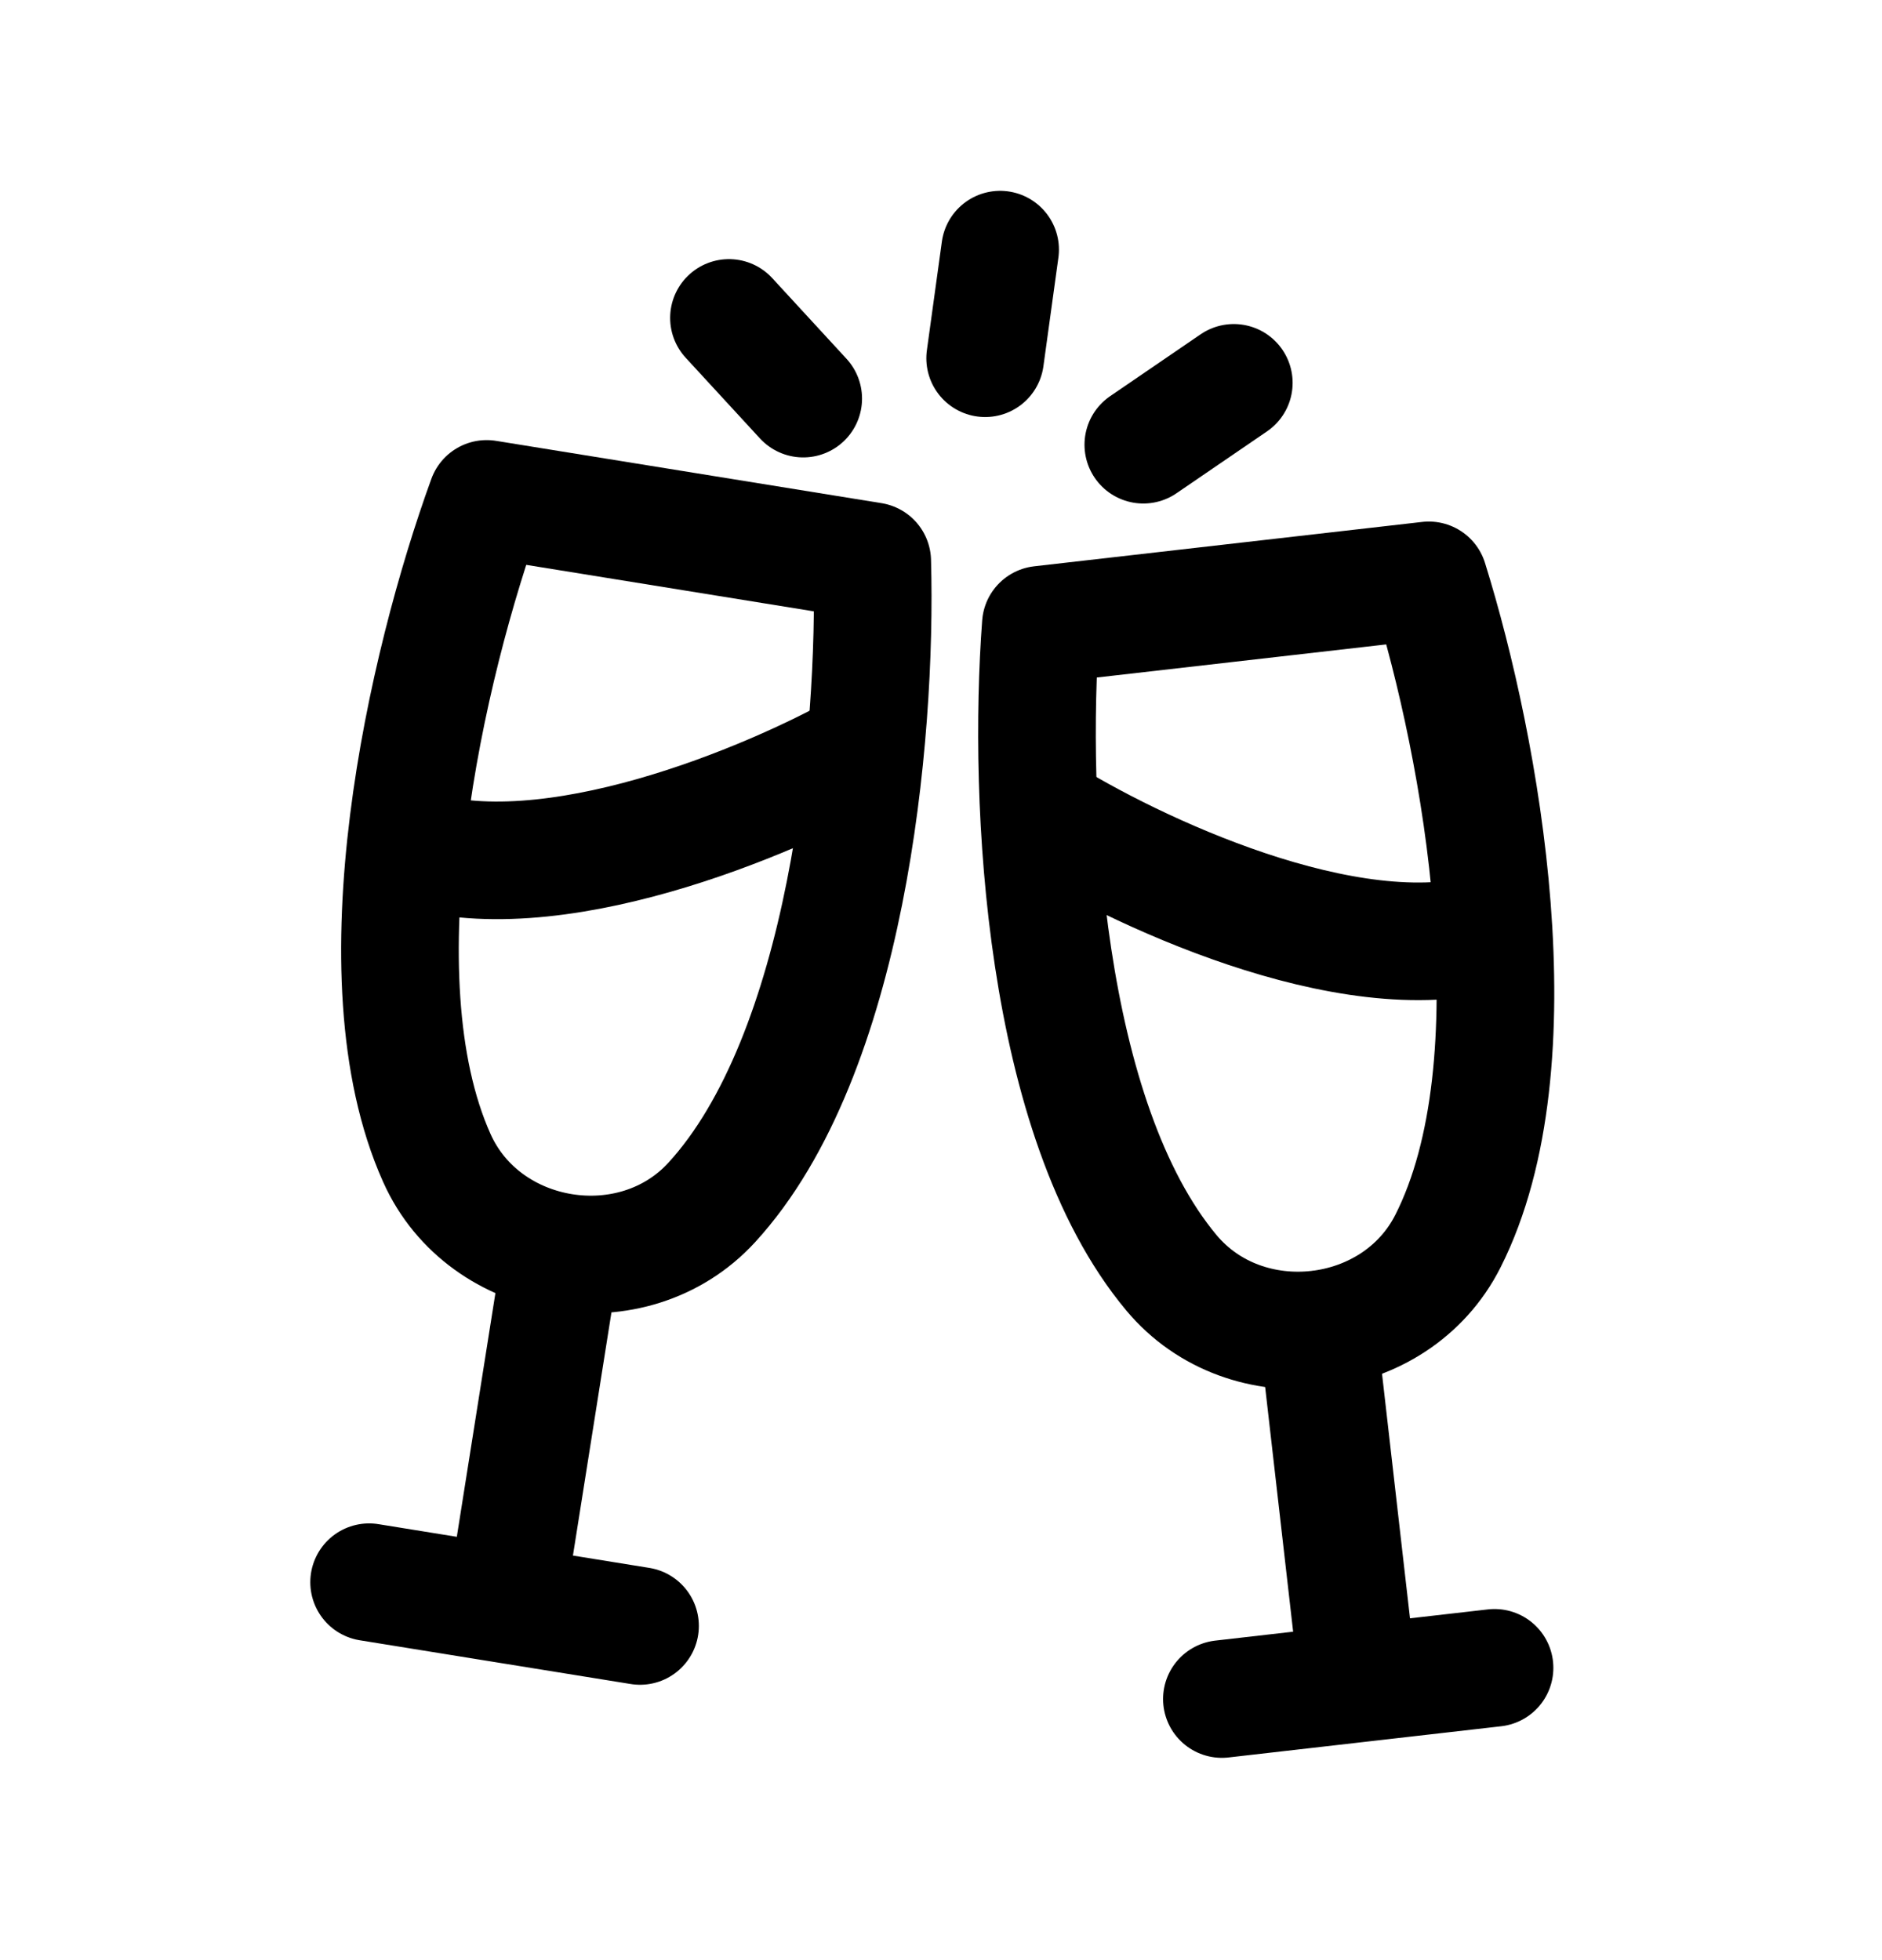 <svg width="24" height="25" viewBox="0 0 24 25" fill="none" xmlns="http://www.w3.org/2000/svg">
<path d="M14.938 16.233C13.305 14.277 13.104 10.225 13.273 7.968L18.221 7.402C18.895 9.562 19.614 13.555 18.465 15.829C17.797 17.154 15.889 17.372 14.938 16.233Z" stroke="black" stroke-width="1.5" stroke-linecap="round" stroke-linejoin="round"/>
<path d="M9.076 15.337C10.797 13.459 11.186 9.421 11.123 7.158L6.206 6.363C5.433 8.49 4.529 12.445 5.571 14.77C6.177 16.124 8.073 16.43 9.076 15.337Z" stroke="black" stroke-width="1.5" stroke-linecap="round" stroke-linejoin="round"/>
<path d="M13.273 10.36C14.432 11.088 17.201 12.411 19.008 11.886" stroke="black" stroke-width="1.5" stroke-linecap="round" stroke-linejoin="round"/>
<path d="M11.012 9.547C9.82 10.22 6.993 11.414 5.212 10.806" stroke="black" stroke-width="1.5" stroke-linecap="round" stroke-linejoin="round"/>
<path d="M16.805 16.96L17.321 21.471M19.059 21.272L15.582 21.67" stroke="black" stroke-width="1.5" stroke-linecap="round" stroke-linejoin="round"/>
<path d="M7.155 16L6.449 20.459M4.707 20.18L8.162 20.738" stroke="black" stroke-width="1.5" stroke-linecap="round" stroke-linejoin="round"/>
<path d="M10.243 5.084L9.296 4.055" stroke="black" stroke-width="1.5" stroke-linecap="round" stroke-linejoin="round"/>
<path d="M14.58 5.672L15.734 4.883" stroke="black" stroke-width="1.5" stroke-linecap="round" stroke-linejoin="round"/>
<path d="M12.563 4.569L12.754 3.184" stroke="black" stroke-width="1.5" stroke-linecap="round" stroke-linejoin="round"/>
</svg>
